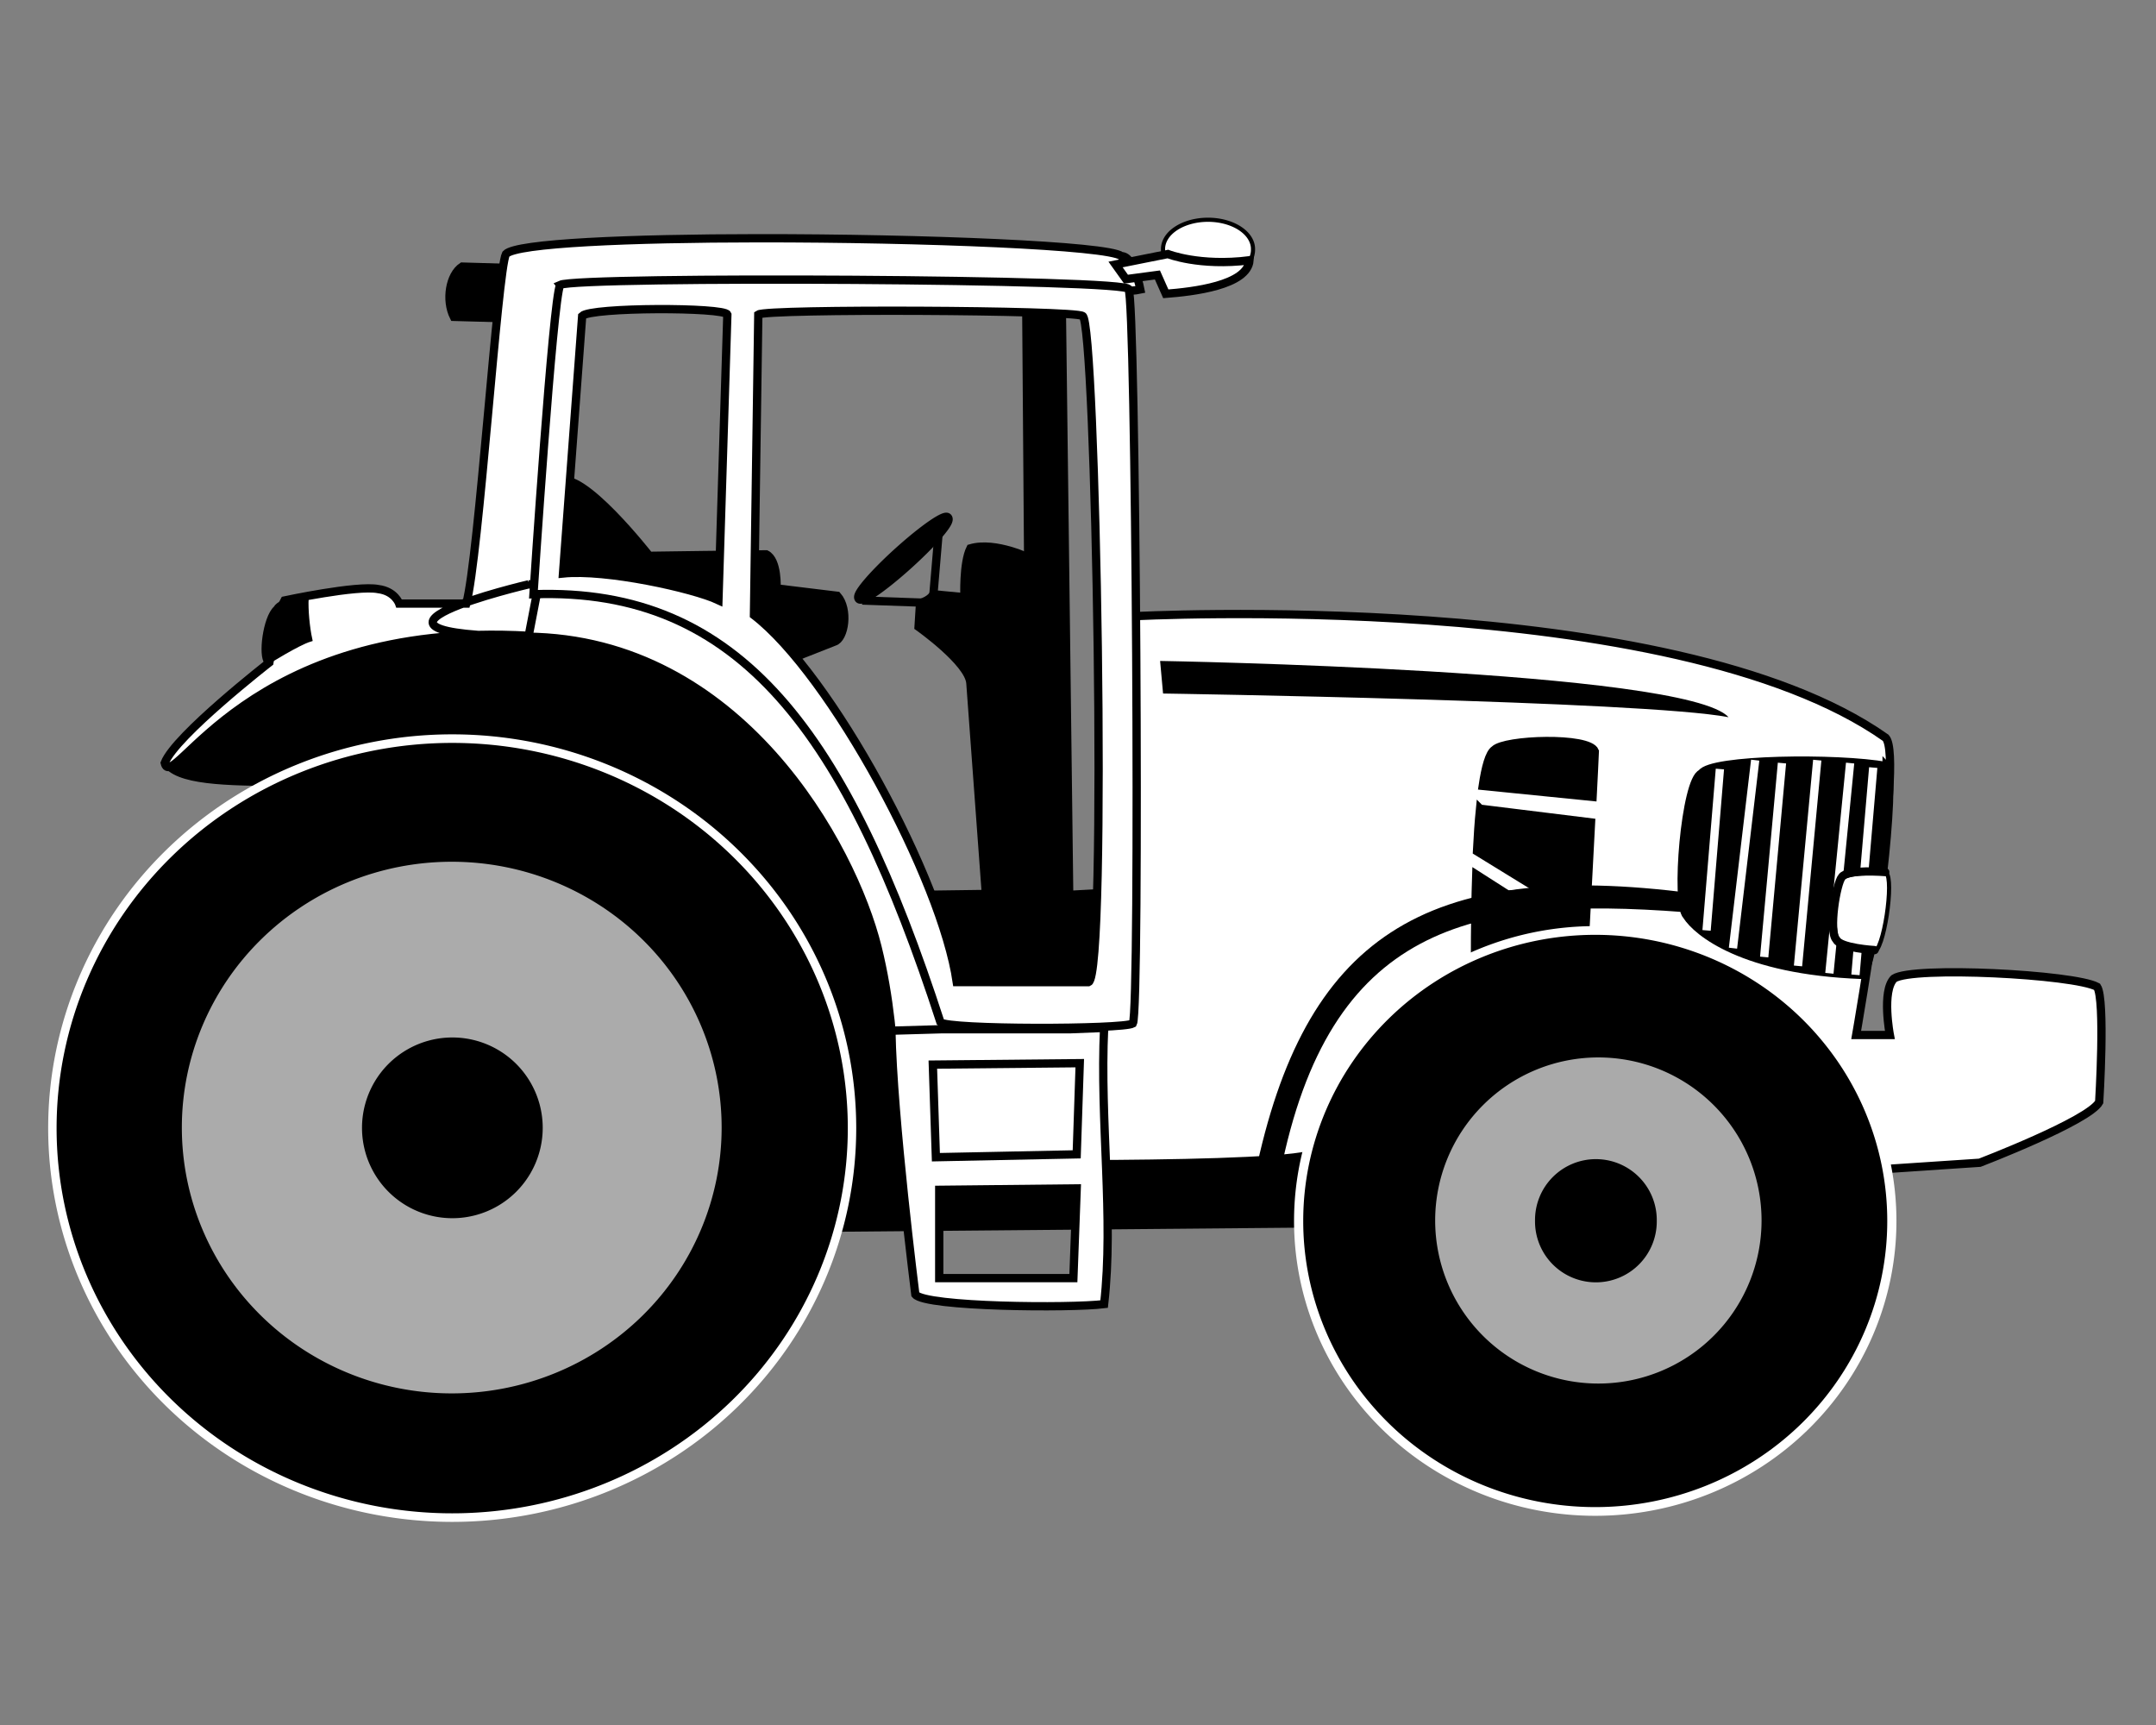 <?xml version="1.0" encoding="UTF-8" standalone="no"?>
<!-- Created with Inkscape (http://www.inkscape.org/) -->

<svg
   xmlns:dc="http://purl.org/dc/elements/1.1/"
   xmlns:cc="http://creativecommons.org/ns#"
   xmlns:rdf="http://www.w3.org/1999/02/22-rdf-syntax-ns#"
   xmlns:svg="http://www.w3.org/2000/svg"
   xmlns="http://www.w3.org/2000/svg"
   xmlns:sodipodi="http://sodipodi.sourceforge.net/DTD/sodipodi-0.dtd"
   xmlns:inkscape="http://www.inkscape.org/namespaces/inkscape"
   id="svg2"
   sodipodi:docname="tractor.svg"
   inkscape:export-filename="I:\Support\Dealer Training\2014 Online\GPS 100\Images\GDOP-good-2.png"
   viewBox="0 0 177.165 141.732"
   inkscape:export-xdpi="162.71985"
   version="1.1"
   inkscape:export-ydpi="162.71985"
   inkscape:version="0.48.5 r10040"
   width="100%"
   height="100%">
  <rect x="0" y="0" width="177.165" height="141.732" fill="#808080" stroke="none"/>
  <defs
     id="defs43" />
  <sodipodi:namedview
     id="base"
     bordercolor="#666666"
     inkscape:pageshadow="2"
     inkscape:window-y="0"
     pagecolor="#ffffff"
     inkscape:window-height="935"
     inkscape:window-maximized="0"
     inkscape:zoom="5.6"
     inkscape:window-x="0"
     showgrid="true"
     borderopacity="1.0"
     inkscape:current-layer="layer1"
     inkscape:cx="93.376716"
     inkscape:cy="67.387611"
     inkscape:window-width="1529"
     inkscape:pageopacity="0.0"
     inkscape:document-units="px"
     units="mm"
     inkscape:snap-global="false">
    <inkscape:grid
       type="xygrid"
       id="grid3829" />
  </sodipodi:namedview>
  <g
     id="layer1"
     inkscape:label="Layer 1"
     inkscape:groupmode="layer"
     transform="translate(-1020.6,256.332)">
    <path
       inkscape:connector-curvature="0"
       style="fill:#000000;stroke:#000000;stroke-width:0.681px"
       sodipodi:nodetypes="ccccc"
       d="m 1064.429,-234.256 -5.849,-0.172 c -1.032,0.688 -1.376,2.753 -0.688,4.129 l 6.193,0.172 z"
       id="path21354" />
    <path
       id="path21358"
       sodipodi:nodetypes="cccccccccc"
       style="fill:#000000;stroke:#000000;stroke-width:0.681px"
       inkscape:connector-curvature="0"
       d="m 1105.328,-210.424 c 0,0 -2.92,-1.46 -4.987,-0.852 -0.608,1.216 -0.487,4.014 -0.487,4.014 l -2.555,-0.243 c 0,0 -0.216,0.469 -1.095,0.73 l -0.122,1.946 c 0,0 4.136,2.92 4.258,4.623 l 1.261,17.157 c 0.73,1.338 3.97,-0.127 5.308,0.846 z" />
    <path
       id="path21360"
       sodipodi:rx="8.3968935"
       sodipodi:ry="1.0472163"
       style="fill:#000000;stroke:#000000;stroke-width:1.467"
       sodipodi:type="arc"
       d="m 270.09,149.914 a 8.397,1.047 0 1 1 -16.794,0 8.397,1.047 0 1 1 16.794,0 z"
       transform="matrix(0.431,-0.389,0.366,0.458,927.176,-177.33)"
       sodipodi:cy="149.91391"
       sodipodi:cx="261.69266" />
    <path
       id="path21362"
       style="fill:#000000;stroke:#000000;stroke-width:0.681px"
       inkscape:connector-curvature="0"
       d="m 1091.451,-206.991 4.903,0.172" />
    <path
       id="path21364"
       sodipodi:nodetypes="cc"
       style="fill:#000000;stroke:#000000;stroke-width:0.681px"
       inkscape:connector-curvature="0"
       d="m 1097.732,-212.584 -0.43,5.075" />
    <path
       inkscape:connector-curvature="0"
       style="fill:#000000;stroke:#000000;stroke-width:0.681px"
       sodipodi:nodetypes="ccccccccc"
       d="m 1104.929,-231.346 0.365,48.416 -9.002,0.122 2.555,8.272 13.26,-0.487 0.852,-8.029 -4.501,0.243 -0.608,-48.416 z"
       id="path21366" />
    <path
       inkscape:connector-curvature="0"
       style="fill:#000000;stroke:#000000;stroke-width:0.681"
       sodipodi:nodetypes="ccccccc"
       d="m 1034.429,-193.456 c 16.963,-24.123 54.764,-9.405 59.151,11.583 l 1.634,20.3 33.891,-0.086 -1.032,5.849 -38.88,0.344 c 1.72,-48.858 -49.751,-32.528 -54.764,-37.991 z"
       id="path21368" />
    <path
       d="m 1082.929,-236.756 c -10.497,0.008 -19.928,0.395 -20.756,1.299 -0.688,1.376 -2.225,24.933 -3.257,28.718 h -5.514 c 0,0 -0.348,-1.02 -1.724,-1.192 -1.72,-0.344 -7.701,0.936 -7.701,0.936 -0.688,1.204 -1.24,5.089 -1.24,5.089 0,0 -7.74,6.023 -8.601,8.26 0.628,2.72 6.715,-11.772 29.907,-10.447 l 0.733,-3.799 c 0,0 -0.058,2.7e-4 -0.044,0 l 2.397,-24.308 c 1.892,0.172 39.089,-0.341 39.089,-0.341 0,0 6.541,0.344 8.09,0 0,0 -0.522,-2.746 -1.554,-2.746 -1.065,-0.871 -16.33,-1.479 -29.825,-1.469 z m -18.885,28.434 c 0,0 -17.651,4.13 -0.147,4.302 17.504,0.172 26.743,17.16 28.812,25.51 2.07,8.349 1.116,15.977 2.333,17.802 l 2.13,-0.028 c 0,0 29.866,0.425 31.569,-0.913 11.005,-23.654 37.808,-22.631 46.862,1.363 l 7.679,-0.511 c 0,0 8.954,-3.433 9.814,-4.982 0,0 0.518,-8.441 -0.17,-9.473 -1.892,-1.032 -15.142,-1.713 -16.69,-0.681 -1.032,1.032 -0.341,4.641 -0.341,4.641 h -2.768 c 0,0 3.975,-22.698 2.427,-24.418 -17.548,-12.387 -61.95,-9.984 -61.95,-9.984 l -0.43,33.119 -14.696,0.089 c -2.751,-9.629 -8.668,-36.321 -34.436,-35.835 z"
       inkscape:connector-curvature="0"
       style="fill:#ffffff;stroke:#000000;stroke-width:0.681"
       sodipodi:nodetypes="cccccccccccccccscczcccccccccccccccc"
       id="path21370" />
    <path
       inkscape:connector-curvature="0"
       style="fill:#000000;stroke:#000000;stroke-width:0.681"
       sodipodi:nodetypes="cccccccccc"
       d="m 1066.529,-216.746 c 1.825,-1.095 7.42,6.082 7.42,6.082 0,0 8.637,-0.122 9.61,-0.122 0.973,0.487 0.852,2.798 0.852,2.798 l 4.988,0.608 c 0.973,1.095 0.608,3.528 -0.243,3.771 l -4.014,1.581 -6.326,-4.014 c -1.581,-2.311 -13.26,-2.433 -13.26,-2.433 z"
       id="path21372" />
    <path
       inkscape:connector-curvature="0"
       style="fill:#ffffff;stroke:#000000;stroke-width:0.681"
       sodipodi:nodetypes="ccccccccccccccccc"
       d="m 1066.629,-232.926 c -0.608,1.216 -2.193,25.418 -2.193,25.418 17.031,-0.608 25.78,11.569 33.444,35.169 0.608,0.608 14.96,0.59 15.811,0.103 0.608,-1.095 0.252,-59.72 -0.356,-60.329 0.486,-0.852 -45.126,-1.092 -46.707,-0.362 z m 13.74,2.436 -0.733,23.472 c -2.068,-0.973 -9.245,-2.558 -12.773,-2.193 l 1.575,-21.161 c 0.73,-0.73 11.687,-0.727 11.931,-0.119 z m 2.542,0 c 0.73,-0.487 25.917,-0.368 26.647,0.119 1.095,0.243 2.071,54.128 0.49,54.736 l -10.827,-0.003 c -1.216,-8.394 -10.34,-25.288 -16.666,-30.154 z"
       id="path21374" />
    <path
       inkscape:connector-curvature="0"
       style="fill:#000000;stroke:#000000;stroke-width:0.409"
       sodipodi:nodetypes="ccccc"
       d="m 1042.529,-201.916 c 0,0 2.538,-1.591 3.527,-1.892 -0.215,-0.989 -0.344,-2.409 -0.301,-3.355 0,0 -2.064,0.043 -2.495,0.817 -0.86,0.774 -1.247,3.914 -0.731,4.43 z"
       id="path21376" />
    <path
       inkscape:connector-curvature="0"
       style="fill:#000000;stroke:#000000;stroke-width:0.681px"
       d="m 1147.649,-195.448 c -1.9,0.015 -3.82,0.292 -4.24,0.718 -0.43,0.285 -0.74,1.426 -0.97,2.969 l 9.03,0.906 c 0.08,-1.439 0.16,-3.349 0.18,-3.75 -0.24,-0.608 -2.09,-0.859 -4,-0.843 z m -5.43,5.562 c -0.11,1.093 -0.19,2.297 -0.25,3.5 l 5.44,3.344 -2.91,0.218 -2.59,-1.656 c -0.13,3.866 -0.1,7.375 -0.1,7.375 l 9,-1.562 c 0,0 0.29,-5.475 0.53,-10.094 l -9.12,-1.125 z"
       id="path21378" />
    <path
       inkscape:connector-curvature="0"
       style="fill:#000000"
       sodipodi:nodetypes="cccc"
       d="m 1115.929,-202.026 0.243,2.676 c 0,0 39.536,0.608 46.47,1.946 -3.528,-3.893 -46.713,-4.623 -46.713,-4.623 z"
       id="path21384" />
    <path
       inkscape:connector-curvature="0"
       style="fill:#000000"
       sodipodi:nodetypes="ccccc"
       d="m 1123.729,-159.806 c 1.216,0.712 1.095,0.594 2.068,-0.119 4.014,-20.302 15.571,-22.816 33.21,-21.463 0.73,-0.712 1.216,-0.95 0.73,-1.543 -22.262,-2.914 -31.994,3.773 -36.008,23.125 z"
       id="path21386" />
    <path
       inkscape:connector-curvature="0"
       style="fill:#ffffff;stroke:#000000;stroke-width:0.681"
       sodipodi:nodetypes="ccccccccccccccccc"
       d="m 1111.329,-171.876 -2.74,0.109 h -10.569 l -4.172,0.12 c 0.13,7.177 1.969,21.679 1.969,21.679 0.86,1.032 12.76,1.13 15.512,0.786 0.812,-7.115 -0.363,-14.996 0,-22.694 z m -2.002,2.898 -0.251,7.491 -11.571,0.235 -0.251,-7.608 z m -0.251,10.288 -0.273,7.374 h -11.024 v -7.256 z"
       id="path21388" />
    <path
       inkscape:connector-curvature="0"
       style="fill:#000000;stroke:#000000;stroke-width:0.681px"
       sodipodi:nodetypes="ccccc"
       d="m 1175.629,-193.386 c -4.014,-0.73 -14.476,-0.608 -15.206,0.608 -1.338,0.487 -2.19,10.705 -1.216,11.678 0.852,1.338 4.623,4.501 14.354,4.866 1.095,0 2.92,-16.301 2.068,-17.152 z"
       id="path21390" />
    <path
       inkscape:connector-curvature="0"
       style="fill:none;stroke:#ffffff;stroke-width:0.681px"
       d="m 1161.929,-193.146 -1.095,13.26"
       id="path21392" />
    <path
       inkscape:connector-curvature="0"
       style="fill:none;stroke:#ffffff;stroke-width:0.681px"
       d="m 1164.829,-193.876 -1.825,15.449"
       id="path21394" />
    <path
       inkscape:connector-curvature="0"
       style="fill:none;stroke:#ffffff;stroke-width:0.681px"
       d="m 1167.029,-193.636 -1.46,15.936"
       id="path21396" />
    <path
       inkscape:connector-curvature="0"
       style="fill:none;stroke:#ffffff;stroke-width:0.681px"
       d="m 1169.929,-193.876 -1.581,16.909"
       id="path21398" />
    <path
       inkscape:connector-curvature="0"
       style="fill:none;stroke:#ffffff;stroke-width:0.681px"
       d="m 1172.629,-193.636 -1.703,17.274"
       id="path21400" />
    <path
       inkscape:connector-curvature="0"
       style="fill:none;stroke:#ffffff;stroke-width:0.681px"
       d="m 1174.529,-193.266 -1.46,17.031"
       id="path21402" />
    <path
       id="path21406"
       sodipodi:nodetypes="ccccc"
       d="m 1175.597,-184.592 c 0,0 -2.866,-0.175 -3.656,0.434 -0.63,0.482 -0.831,4.312 -0.278,5.204 l 2.881,0.851 c 0.859,0.048 1.716,-6.021 1.053,-6.489 z"
       style="fill:#ffffff;stroke:#000000;stroke-width:0.341"
       inkscape:connector-curvature="0" />
    <path
       id="path21408"
       sodipodi:nodetypes="cccc"
       style="fill:none;stroke:#000000;stroke-width:0.681px;stroke-linecap:round;stroke-linejoin:round"
       inkscape:connector-curvature="0"
       d="m 1175.515,-184.681 c 0,0 -3.087,-0.259 -3.555,0.404 -0.458,0.491 -1.114,4.504 -0.461,5.143 0.305,0.706 3.139,0.865 3.139,0.865" />
    <path
       id="path21412"
       sodipodi:rx="5.4295697"
       sodipodi:ry="3.5355339"
       style="fill:#ffffff;stroke:#000000;stroke-width:0.5;stroke-linecap:round;stroke-linejoin:round"
       sodipodi:type="arc"
       d="m 252.033,126.491 a 5.43,3.536 0 1 1 -10.859,0 5.43,3.536 0 1 1 10.859,0 z"
       sodipodi:cy="126.491"
       sodipodi:cx="246.60349"
       transform="matrix(0.681,0,0,0.681,951.929,-321.976)" />
    <path
       id="path21414"
       sodipodi:nodetypes="ccccccc"
       style="fill:#ffffff;stroke:#000000;stroke-width:0.681px"
       inkscape:connector-curvature="0"
       d="m 1113.128,-233.395 2.581,-0.344 0.688,1.548 c 2.236,-0.172 6.709,-0.688 6.882,-2.753 -4.129,0.516 -6.71,-0.516 -6.71,-0.516 l -4.301,0.86 z" />
    <path
       sodipodi:cx="156.06857"
       sodipodi:cy="233.31462"
       transform="matrix(0.692,0,0,0.704,949.759,-327.896)"
       d="m 203.546,233.315 a 47.477,45.457 0 1 1 -94.954,0 47.477,45.457 0 1 1 94.954,0 z"
       sodipodi:type="arc"
       style="fill:#000000;stroke:#ffffff"
       sodipodi:ry="45.456863"
       sodipodi:rx="47.477169"
       id="path21416" />
    <path
       sodipodi:cx="155.31096"
       sodipodi:cy="233.56717"
       transform="matrix(0.714,0,0,0.681,946.829,-322.746)"
       d="m 186.373,233.567 a 31.062,32.072 0 1 1 -62.124,0 31.062,32.072 0 1 1 62.124,0 z"
       sodipodi:type="arc"
       style="fill:#ffffff;fill-opacity:0.668;stroke:none"
       sodipodi:ry="32.072342"
       sodipodi:rx="31.062191"
       id="path21418" />
    <path
       sodipodi:cx="155.05841"
       sodipodi:cy="232.30447"
       transform="matrix(1.05,0,0,0.98,894.961,-391.323)"
       d="m 162.129,232.304 a 7.071,7.576 0 1 1 -14.142,0 7.071,7.576 0 1 1 14.142,0 z"
       sodipodi:type="arc"
       style="fill:#000000"
       sodipodi:ry="7.5761442"
       sodipodi:rx="7.0710678"
       id="path21420" />
    <path
       sodipodi:cx="296.98486"
       sodipodi:cy="245.43646"
       transform="matrix(0.754,0,0,0.716,927.759,-331.746)"
       d="m 329.31,245.436 a 32.325,33.335 0 1 1 -64.65,0 32.325,33.335 0 1 1 64.65,0 z"
       sodipodi:type="arc"
       style="fill:#000000;stroke:#ffffff"
       sodipodi:ry="33.335033"
       sodipodi:rx="32.324883"
       id="path21422" />
    <path
       sodipodi:cx="295.21707"
       sodipodi:cy="243.92123"
       transform="matrix(0.708,0,0,0.698,942.929,-326.309)"
       d="m 314.157,243.921 a 18.94,19.193 0 1 1 -37.881,0 18.94,19.193 0 1 1 37.881,0 z"
       sodipodi:type="arc"
       style="fill:#ffffff;fill-opacity:0.667;stroke:none"
       sodipodi:ry="19.192898"
       sodipodi:rx="18.940361"
       id="path21424" />
    <path
       sodipodi:cx="294.20694"
       sodipodi:cy="241.64839"
       transform="matrix(0.683,0,0,0.639,950.796,-310.445)"
       d="m 301.531,241.648 a 7.324,7.829 0 1 1 -14.647,0 7.324,7.829 0 1 1 14.647,0 z"
       sodipodi:type="arc"
       style="fill:#000000"
       sodipodi:ry="7.8286824"
       sodipodi:rx="7.323606"
       id="path21426" />
  </g>
</svg>
